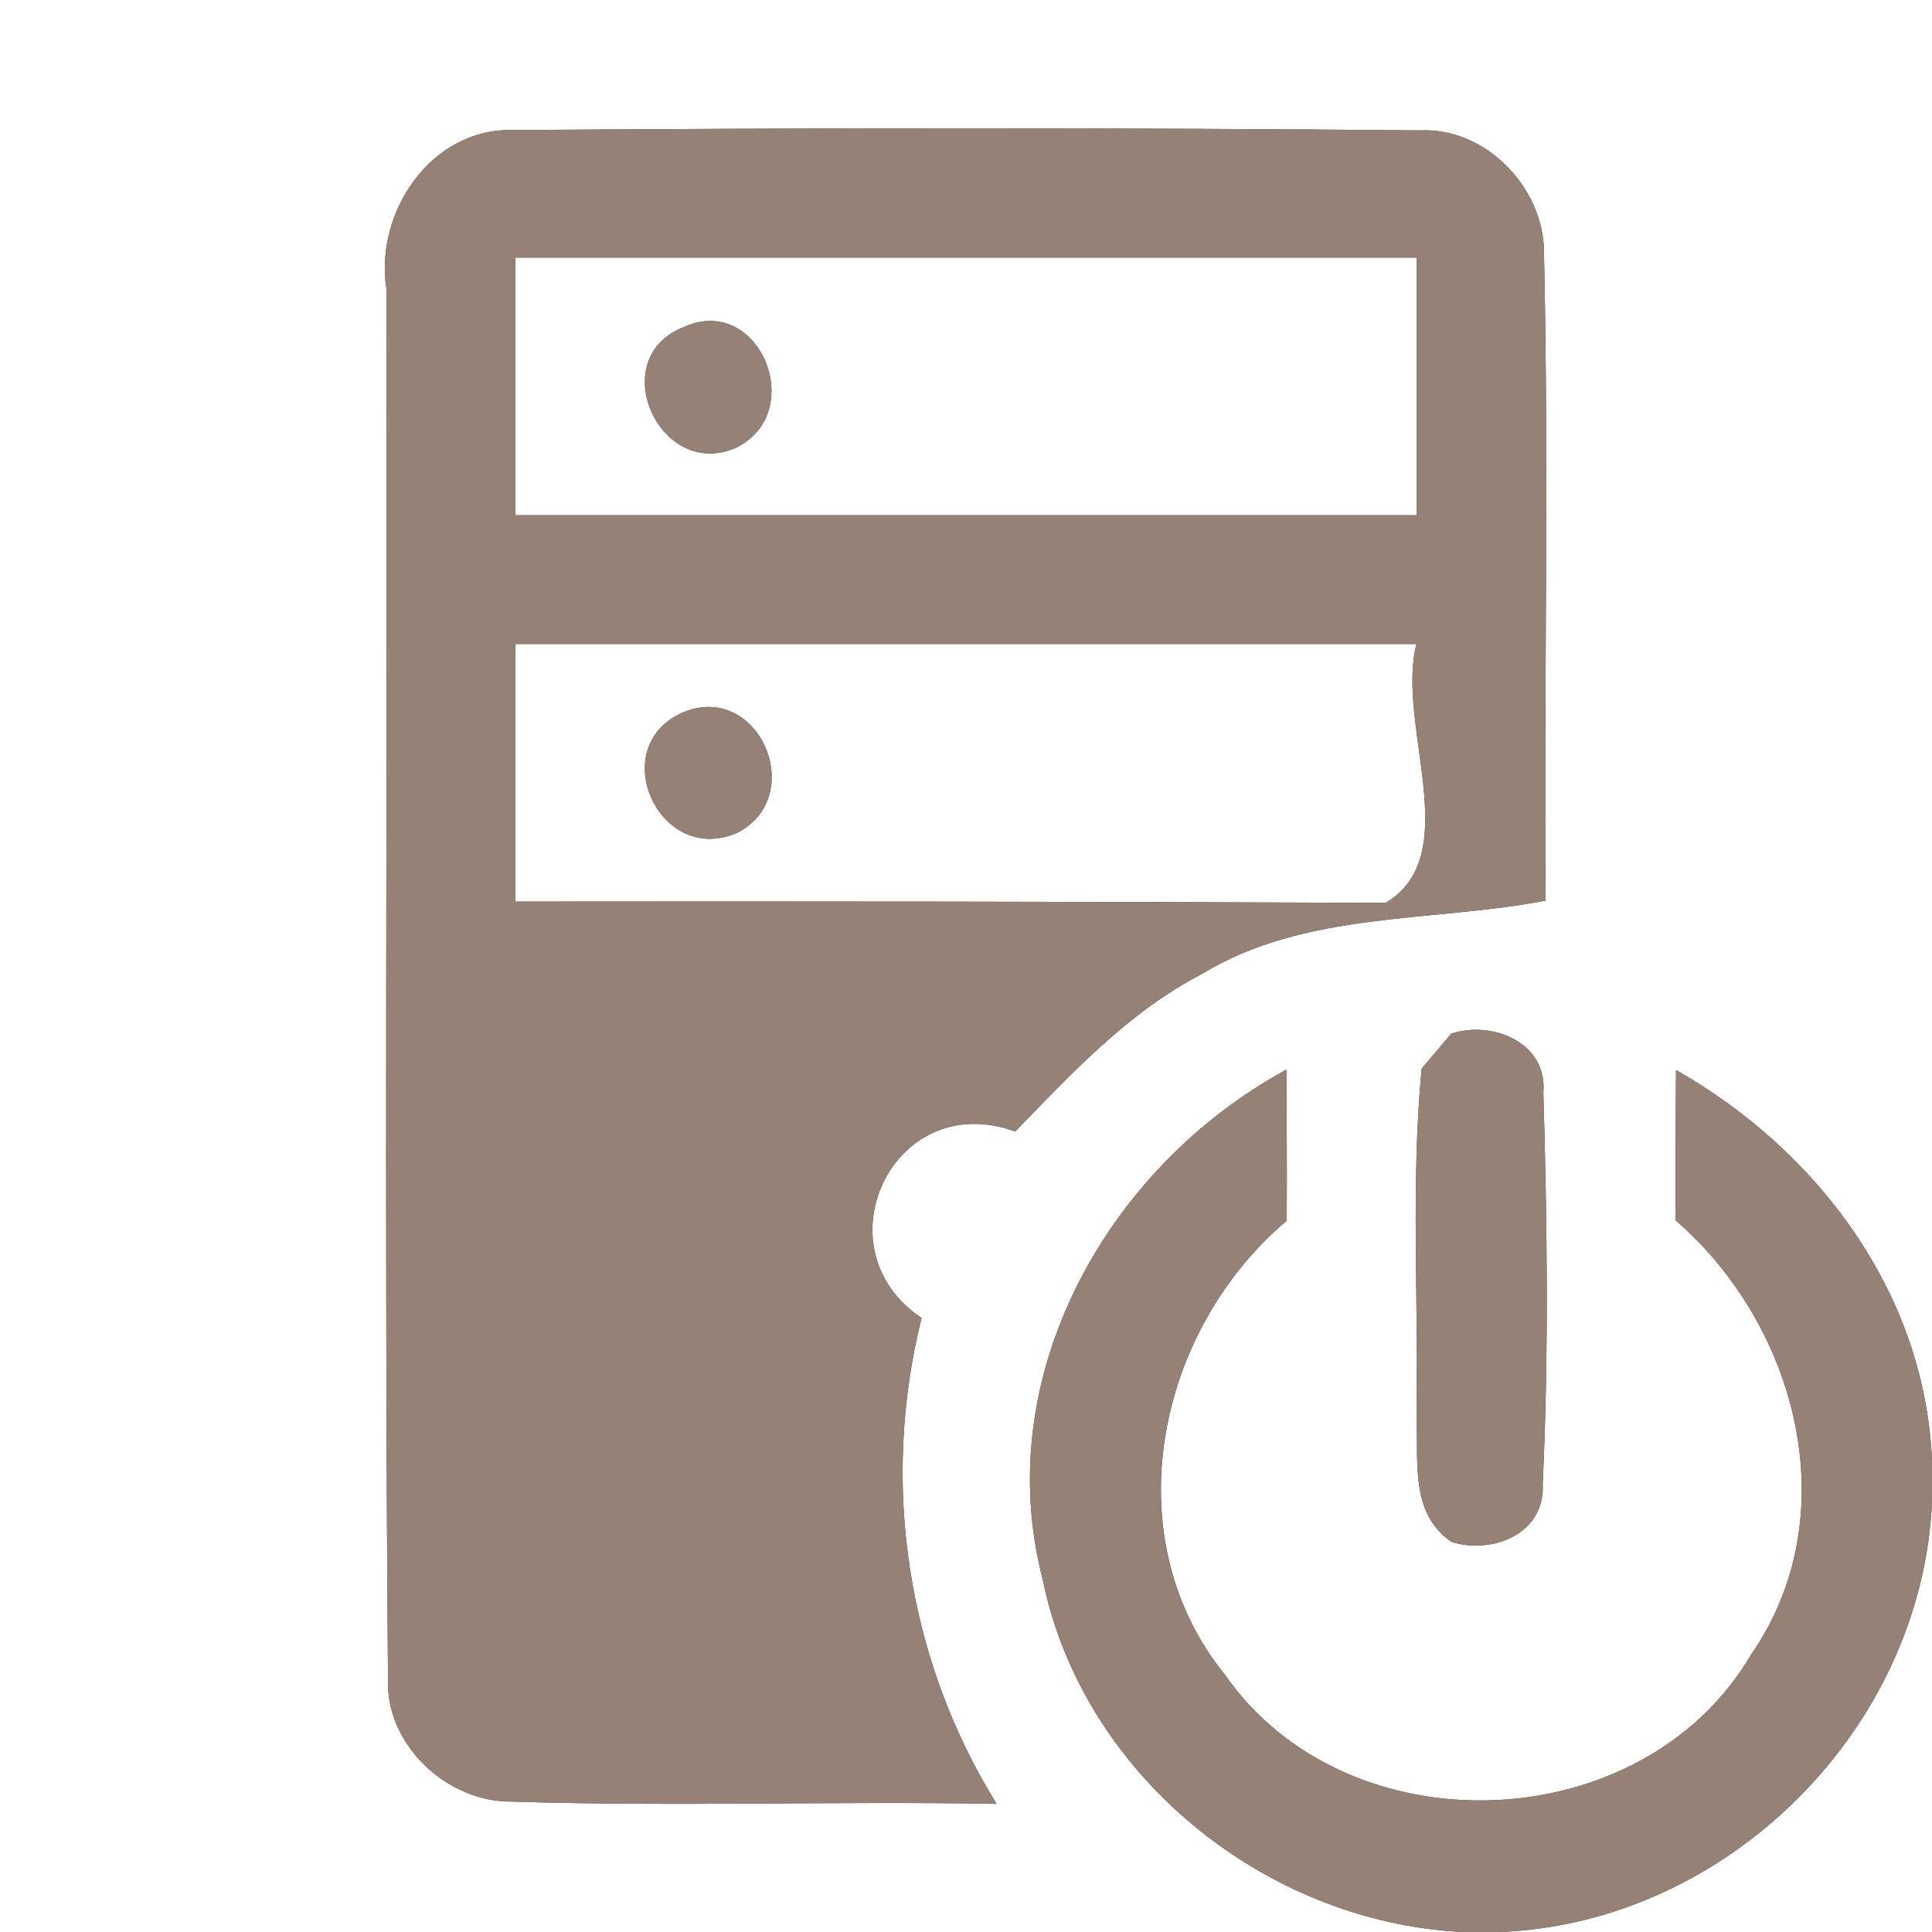 <?xml version="1.0" encoding="UTF-8" ?>
<!DOCTYPE svg PUBLIC "-//W3C//DTD SVG 1.1//EN" "http://www.w3.org/Graphics/SVG/1.1/DTD/svg11.dtd">
<svg width="60pt" height="60pt" viewBox="0 0 60 60" version="1.1" xmlns="http://www.w3.org/2000/svg">
<rect x="0" y="0" width="60" height="60" fill="#333333" stroke="none"/>
<g id="#ffffffff">
<path fill="#ffffff" opacity="1.00" d=" M 0.00 0.00 L 60.00 0.00 L 60.00 45.38 C 59.79 40.18 56.47 35.74 52.05 33.23 C 52.04 34.78 52.03 36.34 52.04 37.90 C 55.83 41.18 57.37 47.08 54.38 51.39 C 51.00 57.14 41.85 57.48 38.04 52.01 C 34.57 47.72 35.92 41.32 39.96 37.91 C 39.97 36.34 39.96 34.78 39.95 33.22 C 34.40 36.23 30.74 42.72 32.38 49.04 C 33.61 55.11 39.27 59.69 45.41 60.00 L 0.00 60.00 L 0.00 0.00 M 12.00 8.96 C 12.04 23.36 11.93 37.76 12.05 52.16 C 11.98 54.21 13.91 55.98 15.91 55.95 C 20.92 56.11 25.94 55.93 30.95 56.02 C 28.16 51.52 27.34 46.07 28.62 40.93 C 25.39 38.78 27.73 33.76 31.53 35.14 C 33.29 33.32 35.05 31.43 37.32 30.25 C 40.53 28.29 44.43 28.65 48.00 27.97 C 47.95 21.26 48.10 14.56 47.95 7.86 C 47.96 5.85 46.15 3.95 44.10 4.05 C 34.71 3.96 25.30 3.97 15.91 4.04 C 13.39 3.98 11.63 6.60 12.00 8.96 M 45.07 32.10 C 44.84 32.37 44.38 32.92 44.15 33.19 C 43.81 36.78 44.06 40.40 43.99 44.01 C 44.06 45.36 43.77 47.01 45.09 47.89 C 46.37 48.28 47.99 47.62 47.91 46.09 C 48.10 42.05 48.05 37.98 47.93 33.94 C 48.07 32.39 46.36 31.68 45.07 32.10 Z" />
<path fill="#ffffff" opacity="1.00" d=" M 16.00 8.00 C 25.33 8.00 34.67 8.00 44.00 8.00 C 44.00 10.67 44.00 13.33 44.00 16.00 C 34.67 16.00 25.33 16.00 16.00 16.00 C 16.00 13.33 16.00 10.67 16.00 8.00 M 21.21 10.17 C 18.76 11.15 20.51 14.98 22.89 13.89 C 25.11 12.75 23.54 9.07 21.21 10.17 Z" />
<path fill="#ffffff" opacity="1.00" d=" M 16.00 20.00 C 25.33 20.00 34.66 20.00 43.99 20.00 C 43.34 22.48 45.53 26.57 43.03 28.04 C 34.03 28.00 25.01 27.99 16.00 28.00 C 16.00 25.33 16.00 22.67 16.00 20.00 M 21.15 22.15 C 18.80 23.26 20.50 26.92 22.90 25.86 C 25.13 24.71 23.53 21.08 21.15 22.15 Z" />
<path fill="#ffffff" opacity="1.00" d=" M 46.55 60.00 C 53.63 59.74 59.69 53.70 60.00 46.63 L 60.00 60.00 L 46.55 60.00 Z" />
</g>
<g id="#000000ff">
<path fill="#968176" opacity="1.00" d=" M 12.00 8.96 C 11.63 6.60 13.39 3.98 15.91 4.04 C 25.30 3.97 34.71 3.96 44.10 4.05 C 46.15 3.95 47.96 5.85 47.95 7.86 C 48.10 14.56 47.95 21.26 48.00 27.97 C 44.43 28.65 40.53 28.29 37.32 30.25 C 35.05 31.43 33.29 33.32 31.53 35.14 C 27.73 33.76 25.39 38.78 28.62 40.93 C 27.34 46.07 28.16 51.52 30.95 56.02 C 25.94 55.93 20.92 56.11 15.91 55.95 C 13.91 55.98 11.98 54.21 12.05 52.16 C 11.93 37.76 12.04 23.36 12.00 8.96 M 16.00 8.00 C 16.00 10.67 16.00 13.33 16.00 16.00 C 25.33 16.00 34.67 16.00 44.00 16.00 C 44.00 13.33 44.00 10.67 44.00 8.00 C 34.67 8.00 25.33 8.00 16.00 8.00 M 16.00 20.00 C 16.00 22.67 16.00 25.33 16.00 28.00 C 25.01 27.99 34.03 28.00 43.03 28.04 C 45.53 26.57 43.34 22.48 43.99 20.00 C 34.66 20.00 25.33 20.00 16.00 20.00 Z" />
<path fill="#968176" opacity="1.00" d=" M 21.21 10.17 C 23.54 9.07 25.11 12.75 22.89 13.89 C 20.51 14.98 18.76 11.15 21.21 10.17 Z" />
<path fill="#968176" opacity="1.00" d=" M 21.15 22.15 C 23.53 21.08 25.13 24.71 22.90 25.86 C 20.50 26.92 18.80 23.26 21.15 22.15 Z" />
<path fill="#968176" opacity="1.00" d=" M 45.07 32.10 C 46.36 31.68 48.07 32.39 47.93 33.94 C 48.05 37.98 48.10 42.05 47.91 46.09 C 47.99 47.62 46.37 48.28 45.09 47.89 C 43.77 47.01 44.06 45.36 43.99 44.01 C 44.06 40.40 43.81 36.78 44.15 33.19 C 44.38 32.92 44.84 32.37 45.07 32.10 Z" />
<path fill="#968176" opacity="1.00" d=" M 32.38 49.04 C 30.74 42.72 34.40 36.23 39.95 33.22 C 39.96 34.78 39.97 36.34 39.96 37.91 C 35.92 41.32 34.57 47.72 38.04 52.01 C 41.85 57.48 51.00 57.14 54.38 51.39 C 57.37 47.08 55.83 41.18 52.04 37.90 C 52.03 36.34 52.04 34.78 52.05 33.23 C 56.47 35.74 59.79 40.18 60.00 45.38 L 60.00 46.63 C 59.69 53.70 53.63 59.74 46.55 60.00 L 45.41 60.00 C 39.27 59.69 33.61 55.11 32.38 49.04 Z" />
</g>
</svg>
